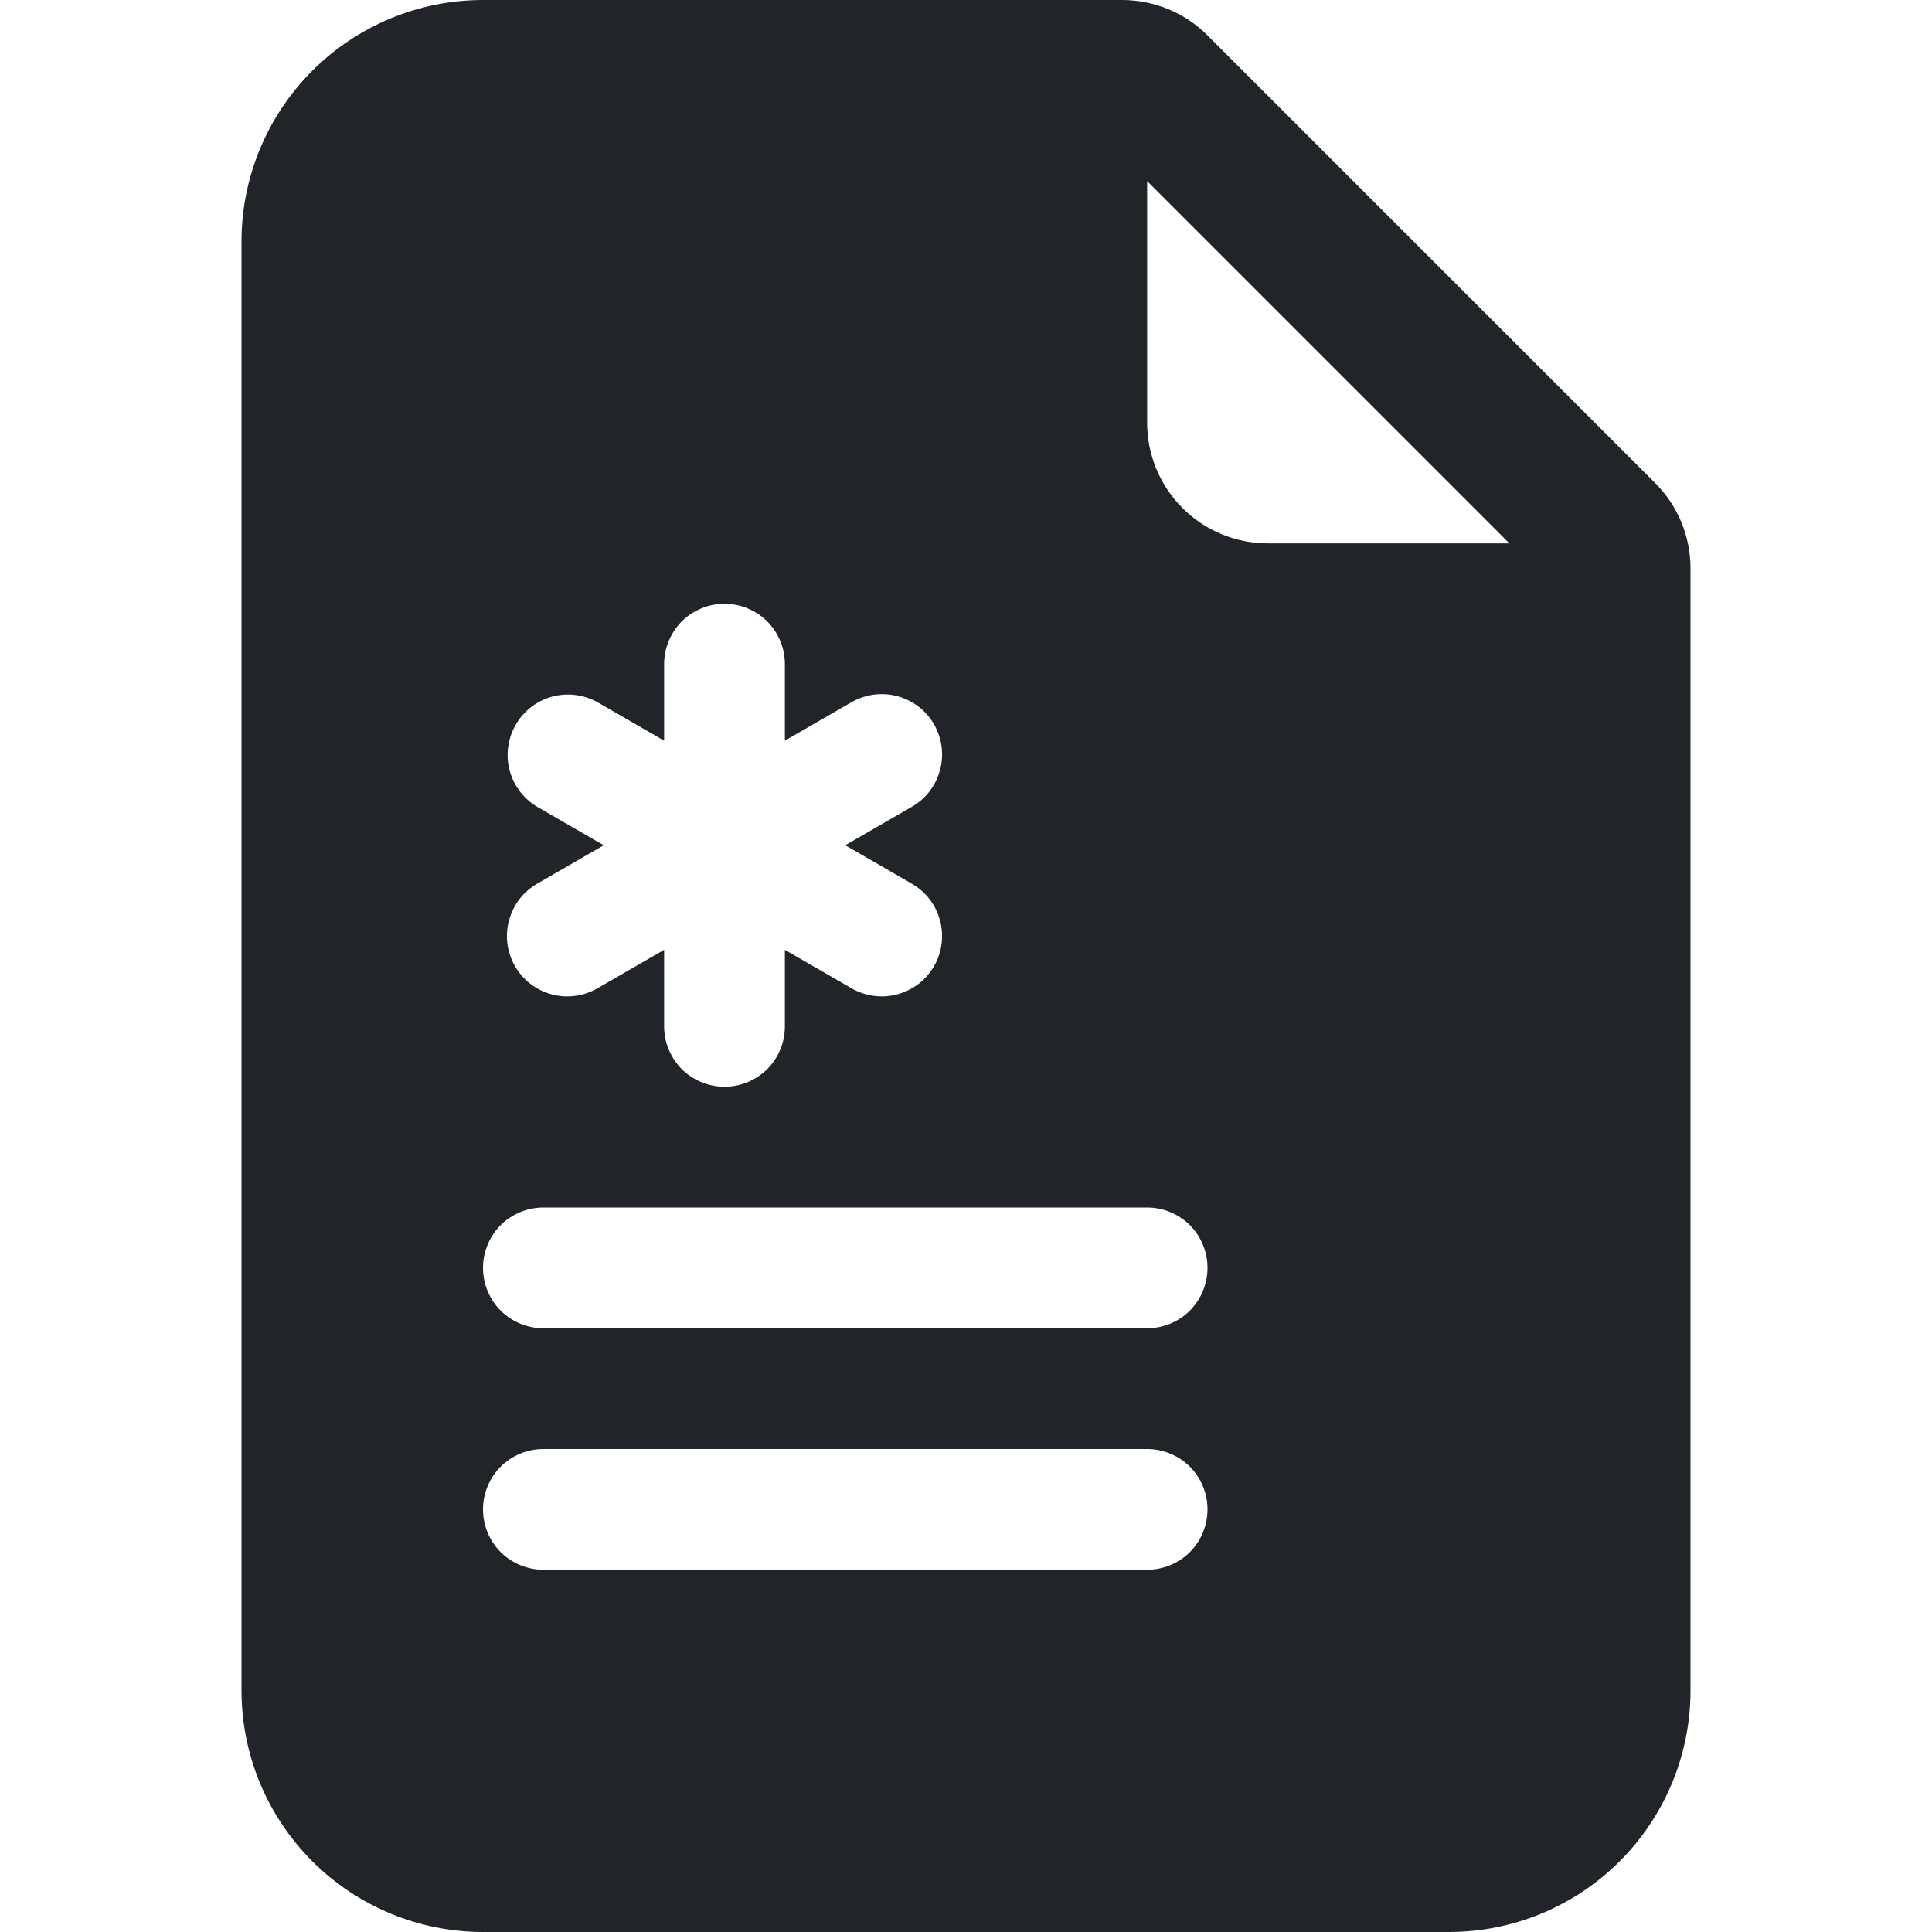 <svg width="16" height="16" viewBox="0 0 16 16" fill="none" xmlns="http://www.w3.org/2000/svg">
<path d="M9.293 0H4C3.47 0 2.961 0.211 2.586 0.586C2.211 0.961 2 1.47 2 2V14C2 14.53 2.211 15.039 2.586 15.414C2.961 15.789 3.47 16 4 16H12C12.53 16 13.039 15.789 13.414 15.414C13.789 15.039 14 14.53 14 14V4.707C14 4.442 13.895 4.187 13.707 4L10 0.293C9.813 0.105 9.558 5.66374e-05 9.293 0V0ZM9.5 3.5V1.5L12.5 4.5H10.5C10.235 4.5 9.98 4.395 9.793 4.207C9.605 4.02 9.5 3.765 9.5 3.5ZM6.5 5.5V6.134L7.049 5.817C7.106 5.784 7.169 5.762 7.234 5.753C7.299 5.744 7.366 5.748 7.43 5.765C7.493 5.782 7.553 5.811 7.606 5.851C7.658 5.891 7.702 5.941 7.735 5.998C7.768 6.055 7.789 6.119 7.798 6.184C7.806 6.249 7.802 6.316 7.784 6.379C7.767 6.443 7.737 6.503 7.697 6.555C7.657 6.607 7.606 6.65 7.549 6.683L7 7L7.549 7.317C7.606 7.35 7.657 7.393 7.697 7.445C7.737 7.497 7.767 7.557 7.784 7.621C7.802 7.684 7.806 7.751 7.798 7.816C7.789 7.881 7.768 7.945 7.735 8.002C7.702 8.059 7.658 8.109 7.606 8.149C7.553 8.189 7.493 8.218 7.43 8.235C7.366 8.252 7.299 8.256 7.234 8.247C7.169 8.238 7.106 8.216 7.049 8.183L6.5 7.866V8.5C6.5 8.633 6.447 8.76 6.354 8.854C6.26 8.947 6.133 9 6 9C5.867 9 5.74 8.947 5.646 8.854C5.553 8.76 5.5 8.633 5.5 8.5V7.866L4.951 8.183C4.894 8.216 4.831 8.238 4.766 8.247C4.701 8.256 4.634 8.252 4.57 8.235C4.507 8.218 4.447 8.189 4.394 8.149C4.342 8.109 4.298 8.059 4.265 8.002C4.232 7.945 4.211 7.881 4.202 7.816C4.194 7.751 4.198 7.684 4.216 7.621C4.233 7.557 4.263 7.497 4.303 7.445C4.343 7.393 4.394 7.35 4.451 7.317L5 7L4.451 6.683C4.337 6.616 4.254 6.507 4.22 6.379C4.187 6.252 4.205 6.116 4.271 6.002C4.337 5.887 4.445 5.804 4.573 5.769C4.7 5.735 4.836 5.752 4.951 5.817L5.5 6.134V5.5C5.5 5.367 5.553 5.24 5.646 5.146C5.74 5.053 5.867 5 6 5C6.133 5 6.26 5.053 6.354 5.146C6.447 5.24 6.5 5.367 6.5 5.5ZM4.5 10H9.5C9.633 10 9.76 10.053 9.854 10.146C9.947 10.24 10 10.367 10 10.5C10 10.633 9.947 10.76 9.854 10.854C9.76 10.947 9.633 11 9.5 11H4.5C4.367 11 4.24 10.947 4.146 10.854C4.053 10.76 4 10.633 4 10.5C4 10.367 4.053 10.24 4.146 10.146C4.24 10.053 4.367 10 4.5 10ZM4.5 12H9.5C9.633 12 9.76 12.053 9.854 12.146C9.947 12.24 10 12.367 10 12.5C10 12.633 9.947 12.76 9.854 12.854C9.76 12.947 9.633 13 9.5 13H4.5C4.367 13 4.24 12.947 4.146 12.854C4.053 12.76 4 12.633 4 12.5C4 12.367 4.053 12.24 4.146 12.146C4.24 12.053 4.367 12 4.5 12Z" fill="#212529"/>
</svg>
